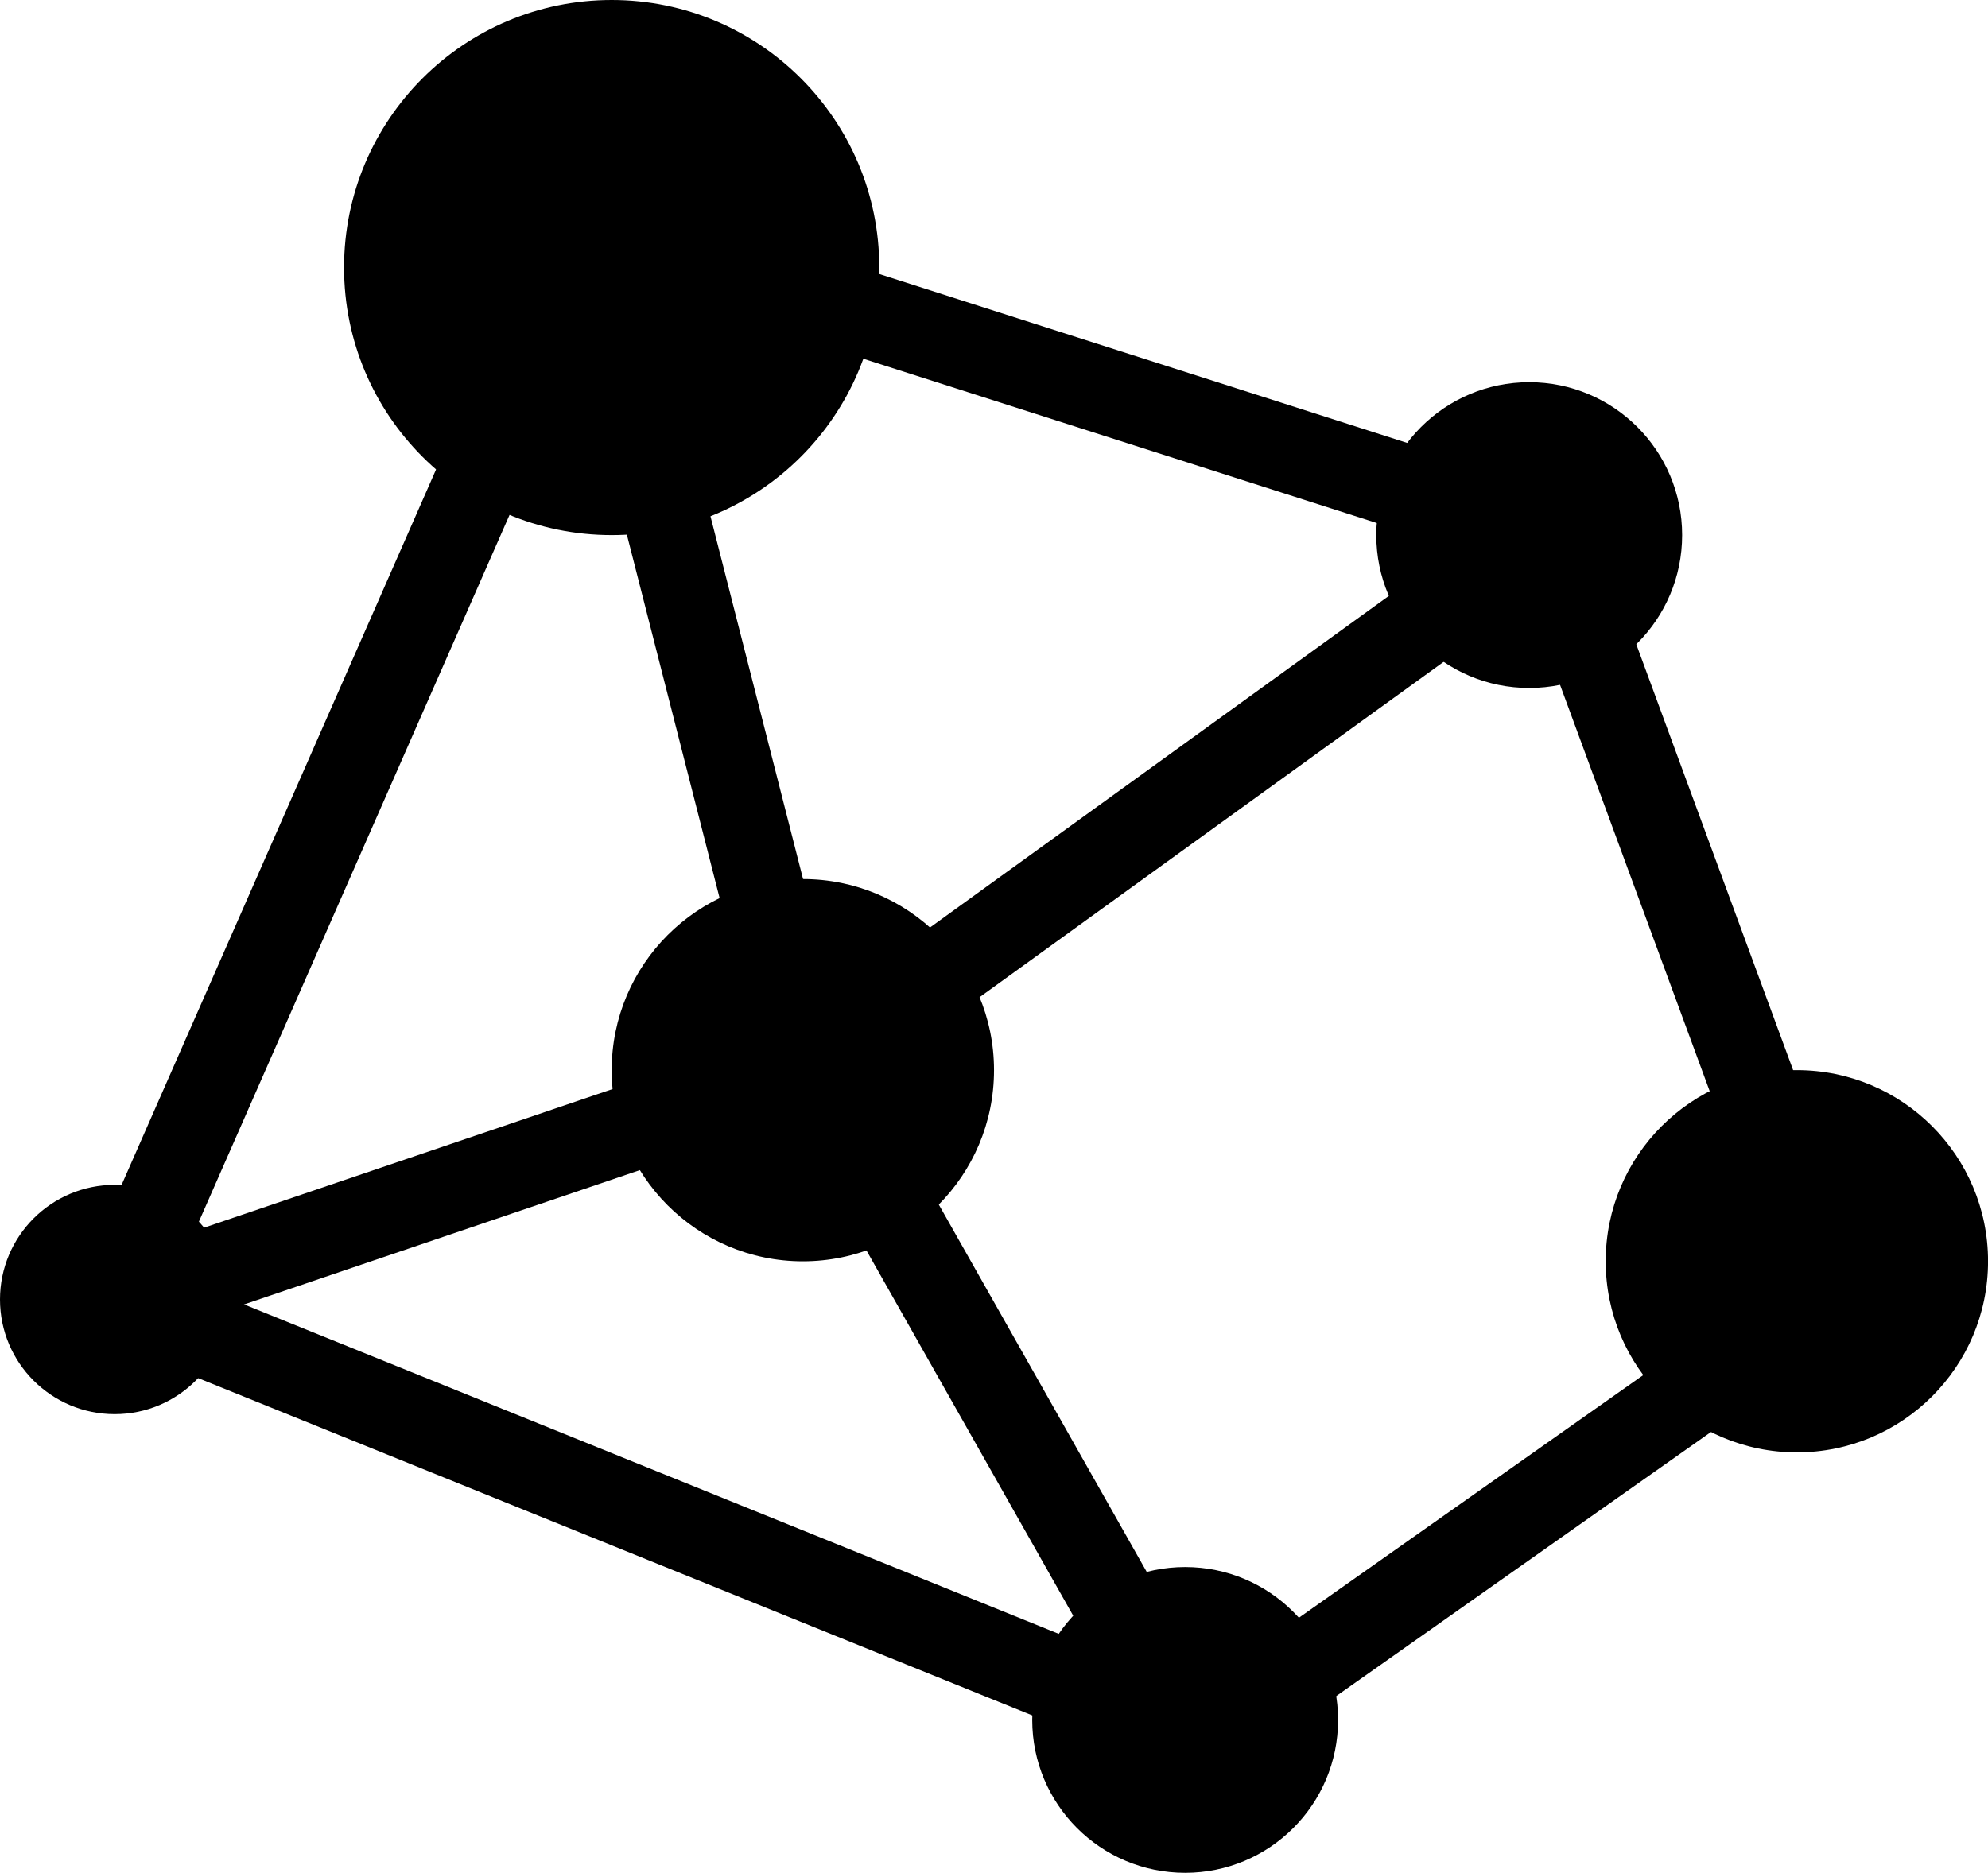 <svg xmlns="http://www.w3.org/2000/svg" width="46.473" height="43.792" viewBox="0 0 46.473 43.792"><g transform="translate(-246 -2089.555)"><line x2="22.343" y2="7.15" transform="translate(259.852 2094.868)" fill="none" stroke="#000" stroke-linecap="round" stroke-width="2"/><path d="M0,0,5.024,19.691" transform="translate(259.852 2094.868)" fill="none" stroke="#000" stroke-linecap="round" stroke-width="2"/><path d="M1.608-1.007-9.4,24.043" transform="translate(258.17 2095.869)" fill="none" stroke="#000" stroke-linecap="round" stroke-width="2"/><path d="M31.606,25.844,25.095,8.16" transform="translate(257.185 2094.001)" fill="none" stroke="#000" stroke-linecap="round" stroke-width="2"/><path d="M30.6,27.948,15.613,38.512" transform="translate(258.193 2091.897)" fill="none" stroke="#000" stroke-linecap="round" stroke-width="2"/><path d="M5.719,21.947l8.961,15.835" transform="translate(259.245 2092.535)" fill="none" stroke="#000" stroke-linecap="round" stroke-width="2"/><path d="M-9.438,27.047l24.8,10.031" transform="translate(258.175 2092.887)" fill="none" stroke="#000" stroke-linecap="round" stroke-width="2"/><path d="M-9.341,26.449,6.728,20.994" transform="translate(258.164 2093.53)" fill="none" stroke="#000" stroke-linecap="round" stroke-width="2"/><path d="M5.853,20.41,22.622,8.289" transform="translate(259.23 2093.987)" fill="none" stroke="#000" stroke-linecap="round" stroke-width="2"/><circle cx="3.575" cy="3.575" r="3.575" transform="translate(278.173 2098.492)"/><circle cx="4.469" cy="4.469" r="4.469" transform="translate(283.536 2114.578)"/><circle cx="3.575" cy="3.575" r="3.575" transform="translate(270.13 2126.197)"/><circle cx="2.681" cy="2.681" r="2.681" transform="translate(246 2117.26)"/><circle cx="6.256" cy="6.256" r="6.256" transform="translate(254.043 2089.555)"/><circle cx="4.469" cy="4.469" r="4.469" transform="translate(260.299 2110.11)"/></g></svg>